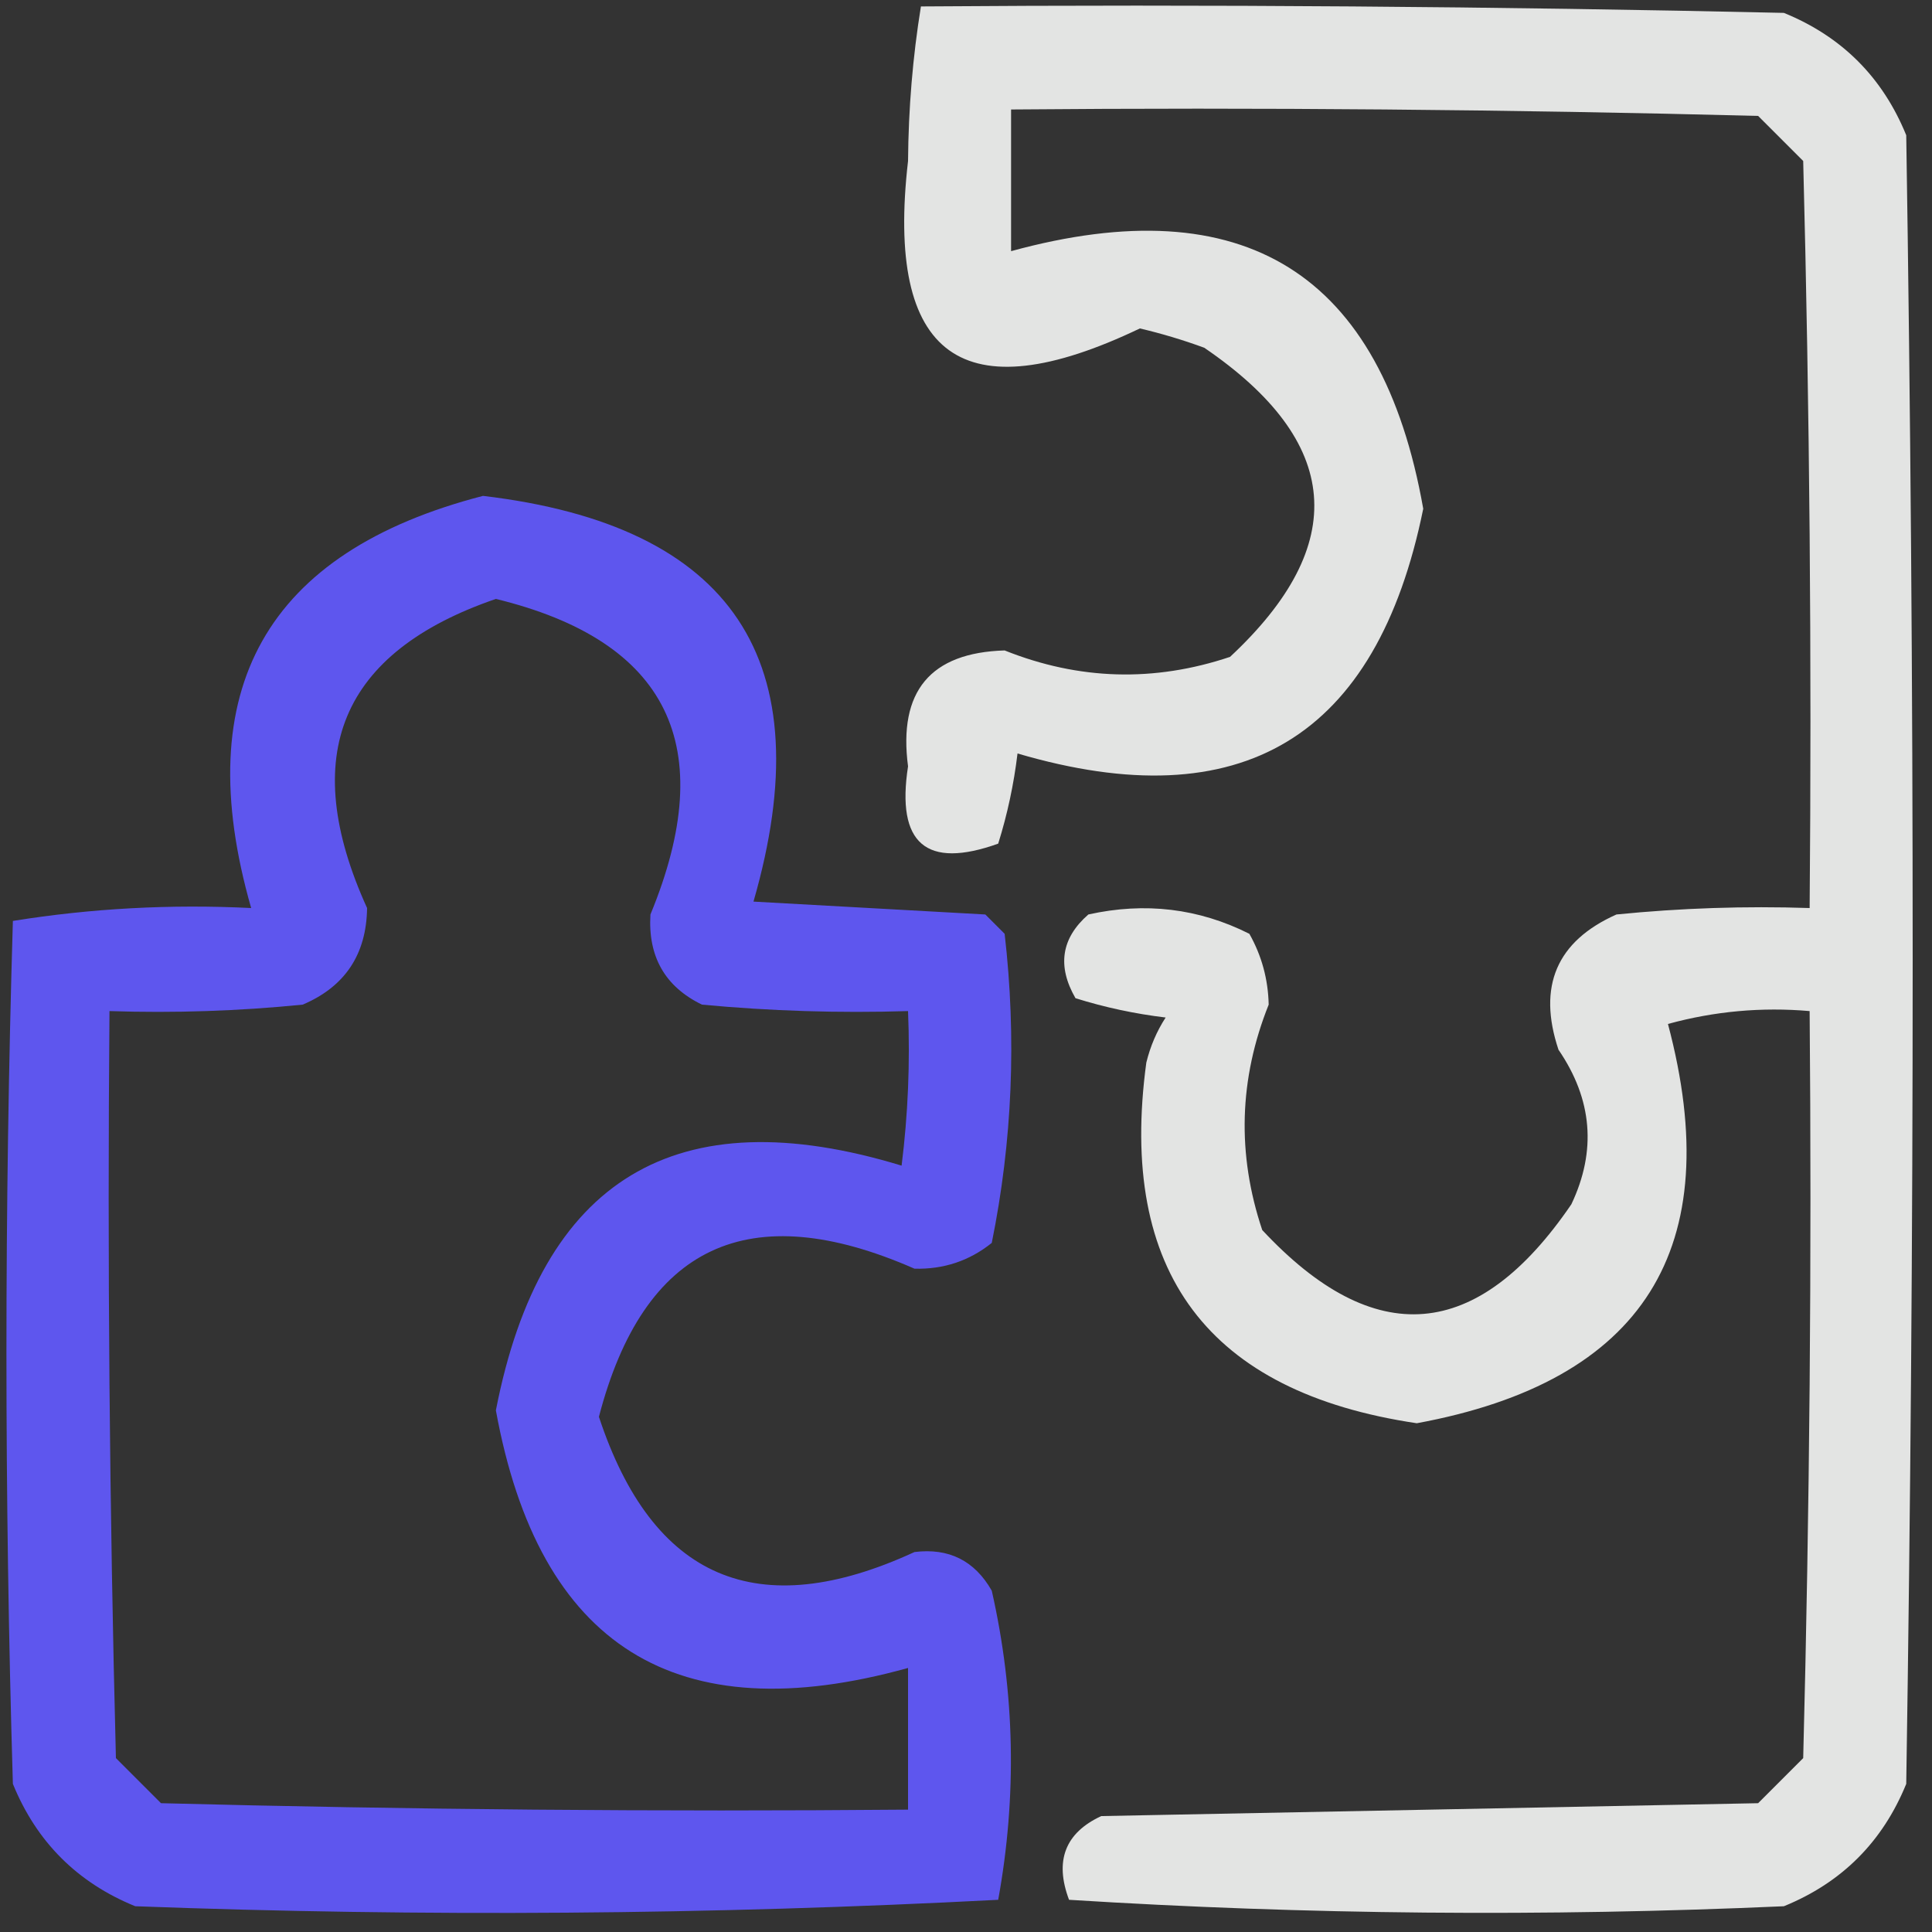 <?xml version="1.0" encoding="UTF-8"?>
<!DOCTYPE svg PUBLIC "-//W3C//DTD SVG 1.1//EN" "http://www.w3.org/Graphics/SVG/1.1/DTD/svg11.dtd">
<svg xmlns="http://www.w3.org/2000/svg" version="1.1" width="150px" height="150px" style="shape-rendering:geometricPrecision; text-rendering:geometricPrecision; image-rendering:optimizeQuality; fill-rule:evenodd; clip-rule:evenodd" xmlns:xlink="http://www.w3.org/1999/xlink">
<rect width="100%" height="100%" fill="#333333" stroke="none"/>
<g><path style="opacity:0.866" fill="#fefffe" d="M 71.5,0.5 C 93.836,0.333 116.169,0.5 138.5,1C 143,2.833 146.167,6 148,10.5C 148.667,53.167 148.667,95.833 148,138.5C 146.167,143 143,146.167 138.5,148C 119.926,148.825 101.426,148.659 83,147.5C 81.86,144.472 82.694,142.305 85.5,141C 102.5,140.667 119.5,140.333 136.5,140C 137.667,138.833 138.833,137.667 140,136.5C 140.5,117.17 140.667,97.836 140.5,78.5C 136.774,78.177 133.107,78.511 129.5,79.5C 134.13,96.917 127.63,107.25 110,110.5C 93.794,108.093 86.794,98.76 89,82.5C 89.309,81.234 89.809,80.067 90.5,79C 88.109,78.713 85.776,78.213 83.5,77.5C 82.062,75.002 82.396,72.836 84.5,71C 88.9,70.022 93.067,70.522 97,72.5C 97.958,74.199 98.458,76.033 98.5,78C 96.192,83.772 96.025,89.605 98,95.5C 106.715,104.846 114.715,104.18 122,93.5C 123.969,89.351 123.635,85.351 121,81.5C 119.357,76.572 120.857,73.072 125.5,71C 130.489,70.501 135.489,70.334 140.5,70.5C 140.667,51.164 140.5,31.831 140,12.5C 138.833,11.333 137.667,10.167 136.5,9C 117.17,8.5 97.836,8.333 78.5,8.5C 78.5,12.167 78.5,15.833 78.5,19.5C 96.6,14.541 107.267,21.207 110.5,39.5C 106.889,57.281 96.389,63.614 79,58.5C 78.713,60.891 78.213,63.224 77.5,65.5C 71.907,67.503 69.573,65.503 70.5,59.5C 69.734,53.672 72.234,50.672 78,50.5C 83.772,52.808 89.605,52.975 95.5,51C 104.846,42.285 104.18,34.285 93.5,27C 91.863,26.399 90.197,25.899 88.5,25.5C 74.741,32.083 68.741,27.749 70.5,12.5C 70.532,8.419 70.865,4.419 71.5,0.5 Z"/></g>
<g><path style="opacity:0.915" fill="#625aff" d="M 37.5,38.5 C 56.895,40.798 63.895,51.298 58.5,70C 64.5,70.333 70.5,70.667 76.5,71C 77,71.5 77.5,72 78,72.5C 78.934,80.605 78.601,88.605 77,96.5C 75.26,97.894 73.26,98.561 71,98.5C 58.132,92.854 49.966,96.687 46.5,110C 50.662,122.614 58.828,126.114 71,120.5C 73.667,120.167 75.667,121.167 77,123.5C 78.798,131.444 78.965,139.444 77.5,147.5C 55.174,148.666 32.841,148.833 10.5,148C 6,146.167 2.833,143 1,138.5C 0.333,116.167 0.333,93.833 1,71.5C 7.076,70.524 13.242,70.19 19.5,70.5C 14.645,53.53 20.645,42.863 37.5,38.5 Z M 38.5,46.5 C 51.889,49.763 55.889,57.929 50.5,71C 50.301,74.274 51.634,76.607 54.5,78C 59.823,78.499 65.156,78.666 70.5,78.5C 70.665,82.514 70.499,86.514 70,90.5C 52.501,85.168 42.001,91.501 38.5,109.5C 41.841,127.839 52.507,134.505 70.5,129.5C 70.5,133.167 70.5,136.833 70.5,140.5C 51.164,140.667 31.831,140.5 12.5,140C 11.333,138.833 10.167,137.667 9,136.5C 8.5,117.17 8.333,97.836 8.5,78.5C 13.511,78.666 18.511,78.499 23.5,78C 26.784,76.604 28.451,74.104 28.5,70.5C 23.109,58.641 26.442,50.641 38.5,46.5 Z"/></g>
</svg>
